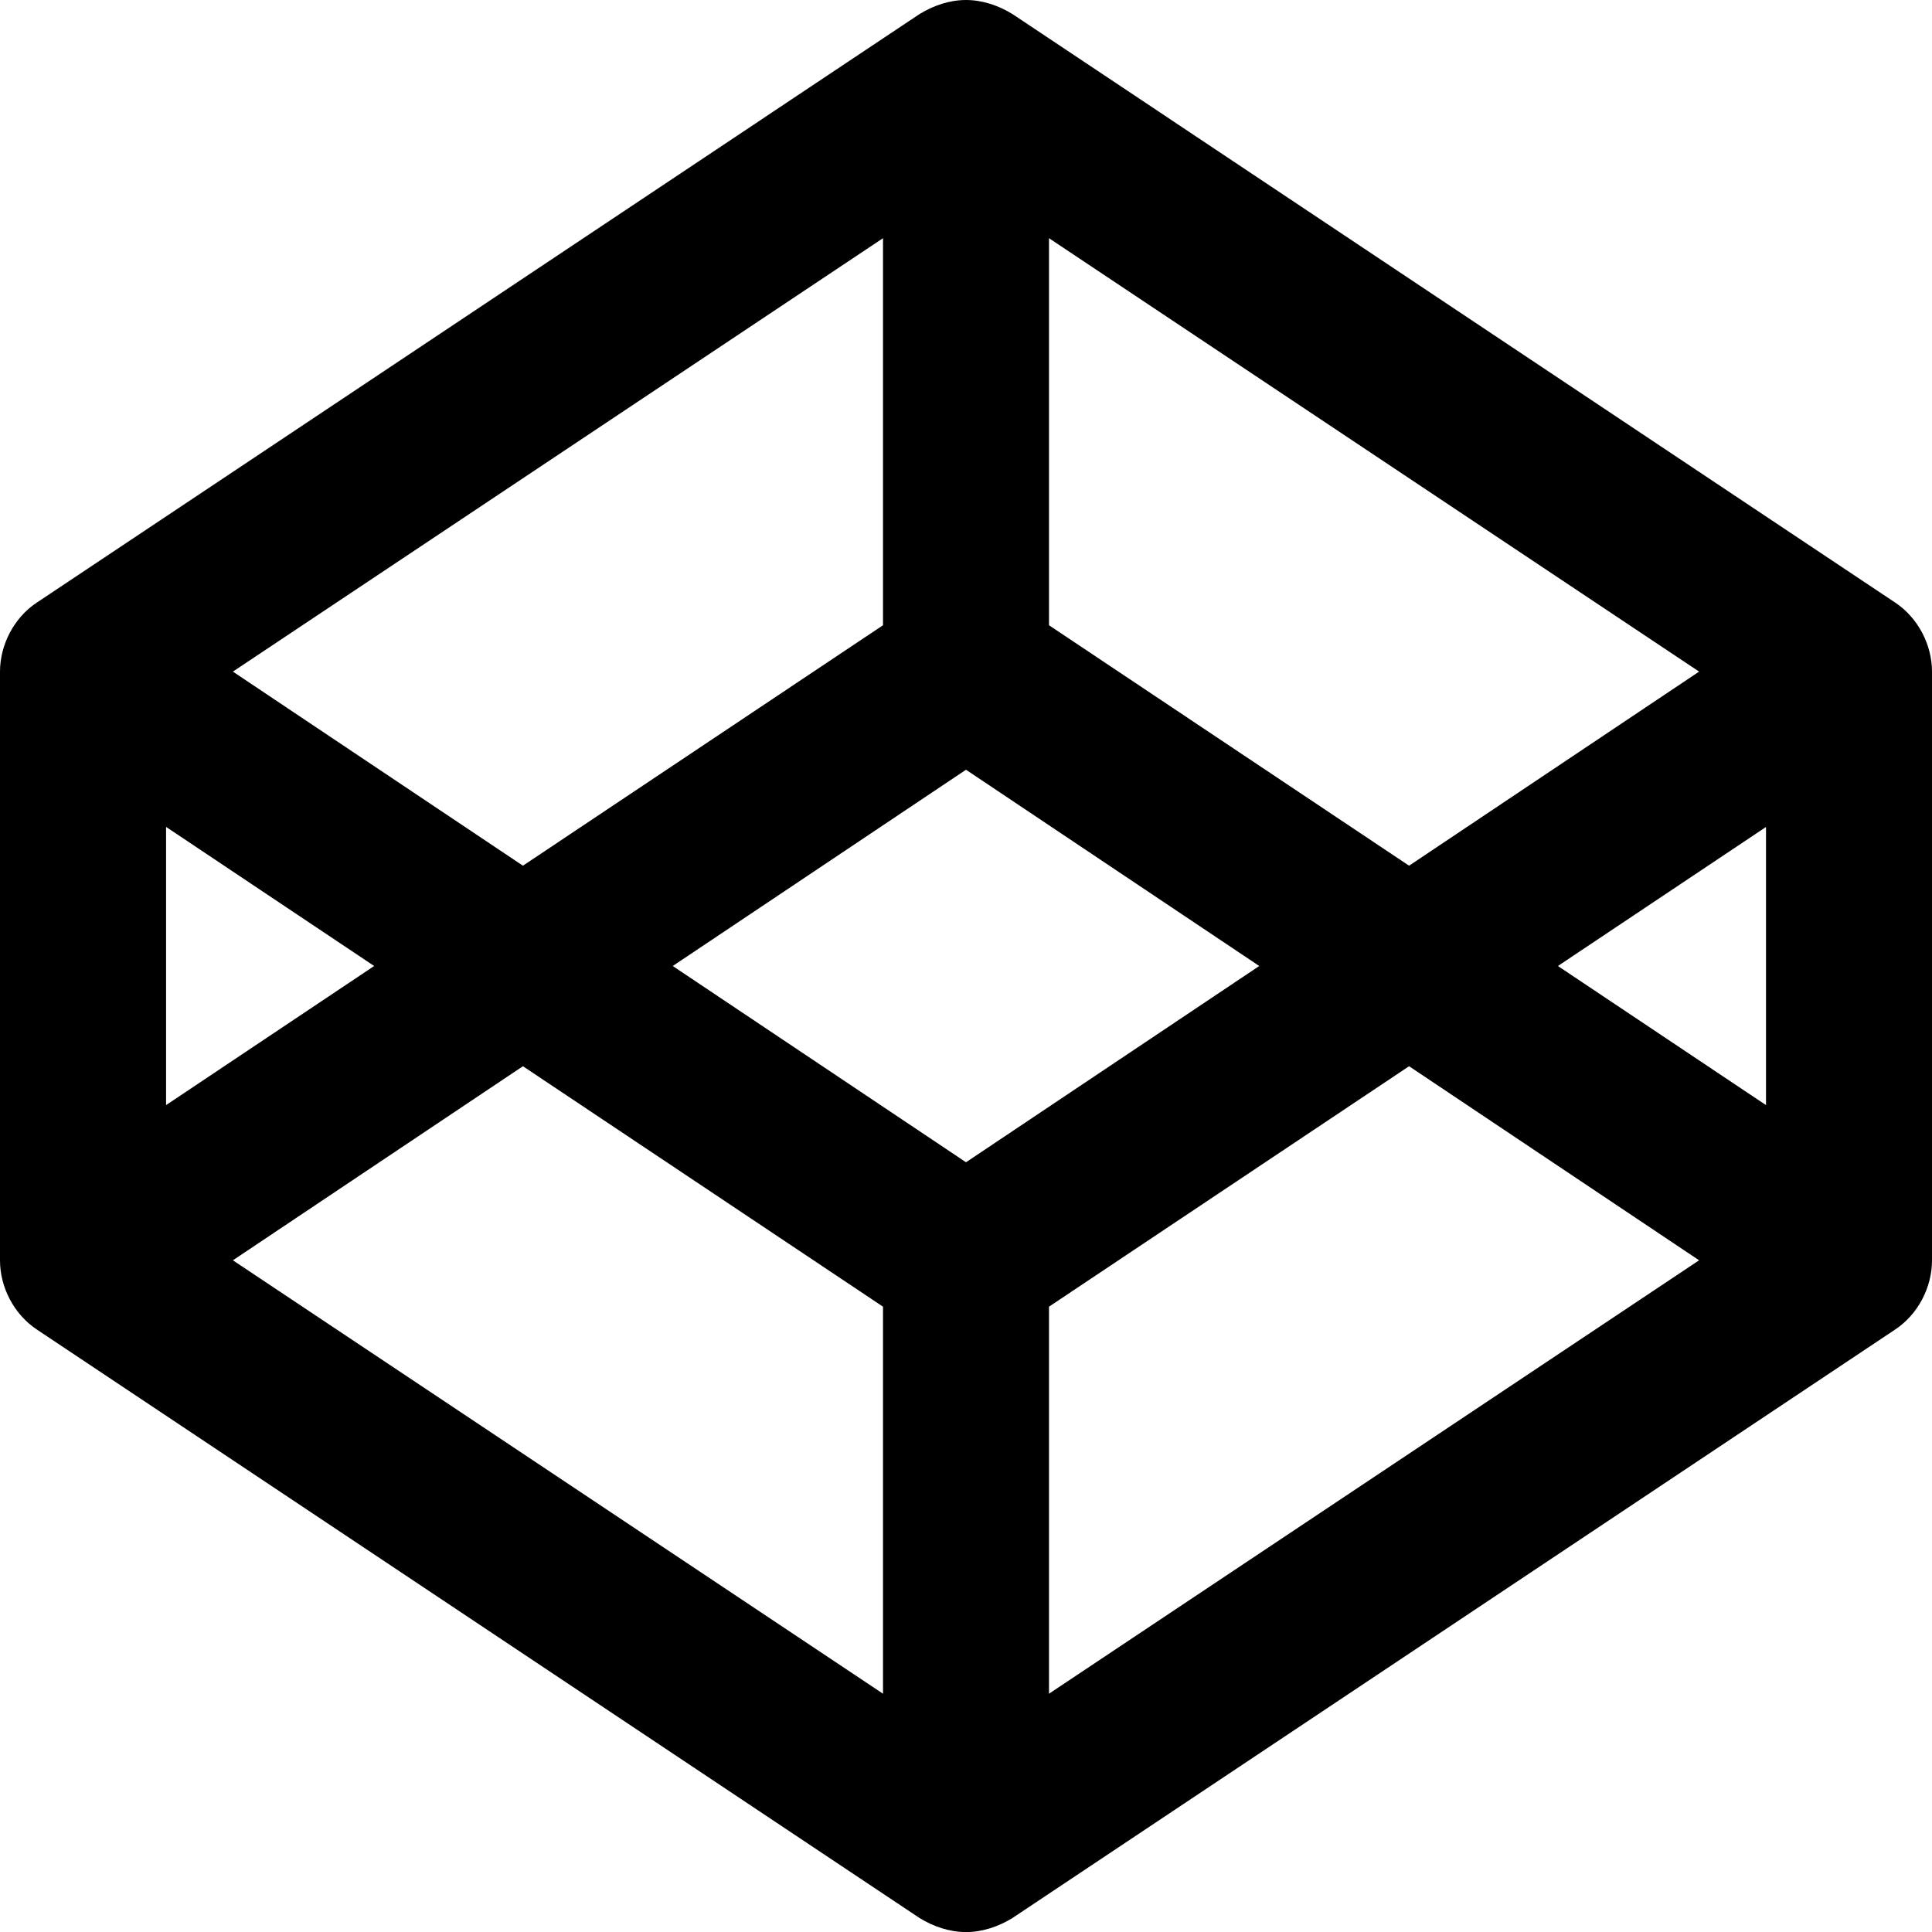 <!-- Generated by IcoMoon.io -->
<svg version="1.1" xmlns="http://www.w3.org/2000/svg" width="24" height="24" viewBox="0 0 24 24">
<path d="M2.893 15.656l8.076 5.384v-4.808l-4.473-2.987zM2.063 13.728l2.585-1.728-2.585-1.728v3.455zM13.031 21.040l8.076-5.384-3.603-2.411-4.473 2.987v4.808zM12 14.438l3.643-2.438-3.643-2.438-3.643 2.438zM6.496 10.754l4.473-2.987v-4.808l-8.076 5.384zM19.353 12l2.585 1.728v-3.455zM17.504 10.754l3.603-2.411-8.076-5.384v4.808zM24 8.344v7.313c0 0.335-0.174 0.67-0.455 0.857l-10.969 7.313c-0.174 0.107-0.375 0.174-0.576 0.174s-0.402-0.067-0.576-0.174l-10.969-7.313c-0.281-0.188-0.455-0.522-0.455-0.857v-7.313c0-0.335 0.174-0.67 0.455-0.857l10.969-7.313c0.174-0.107 0.375-0.174 0.576-0.174s0.402 0.067 0.576 0.174l10.969 7.313c0.281 0.188 0.455 0.522 0.455 0.857z"></path>
</svg>
